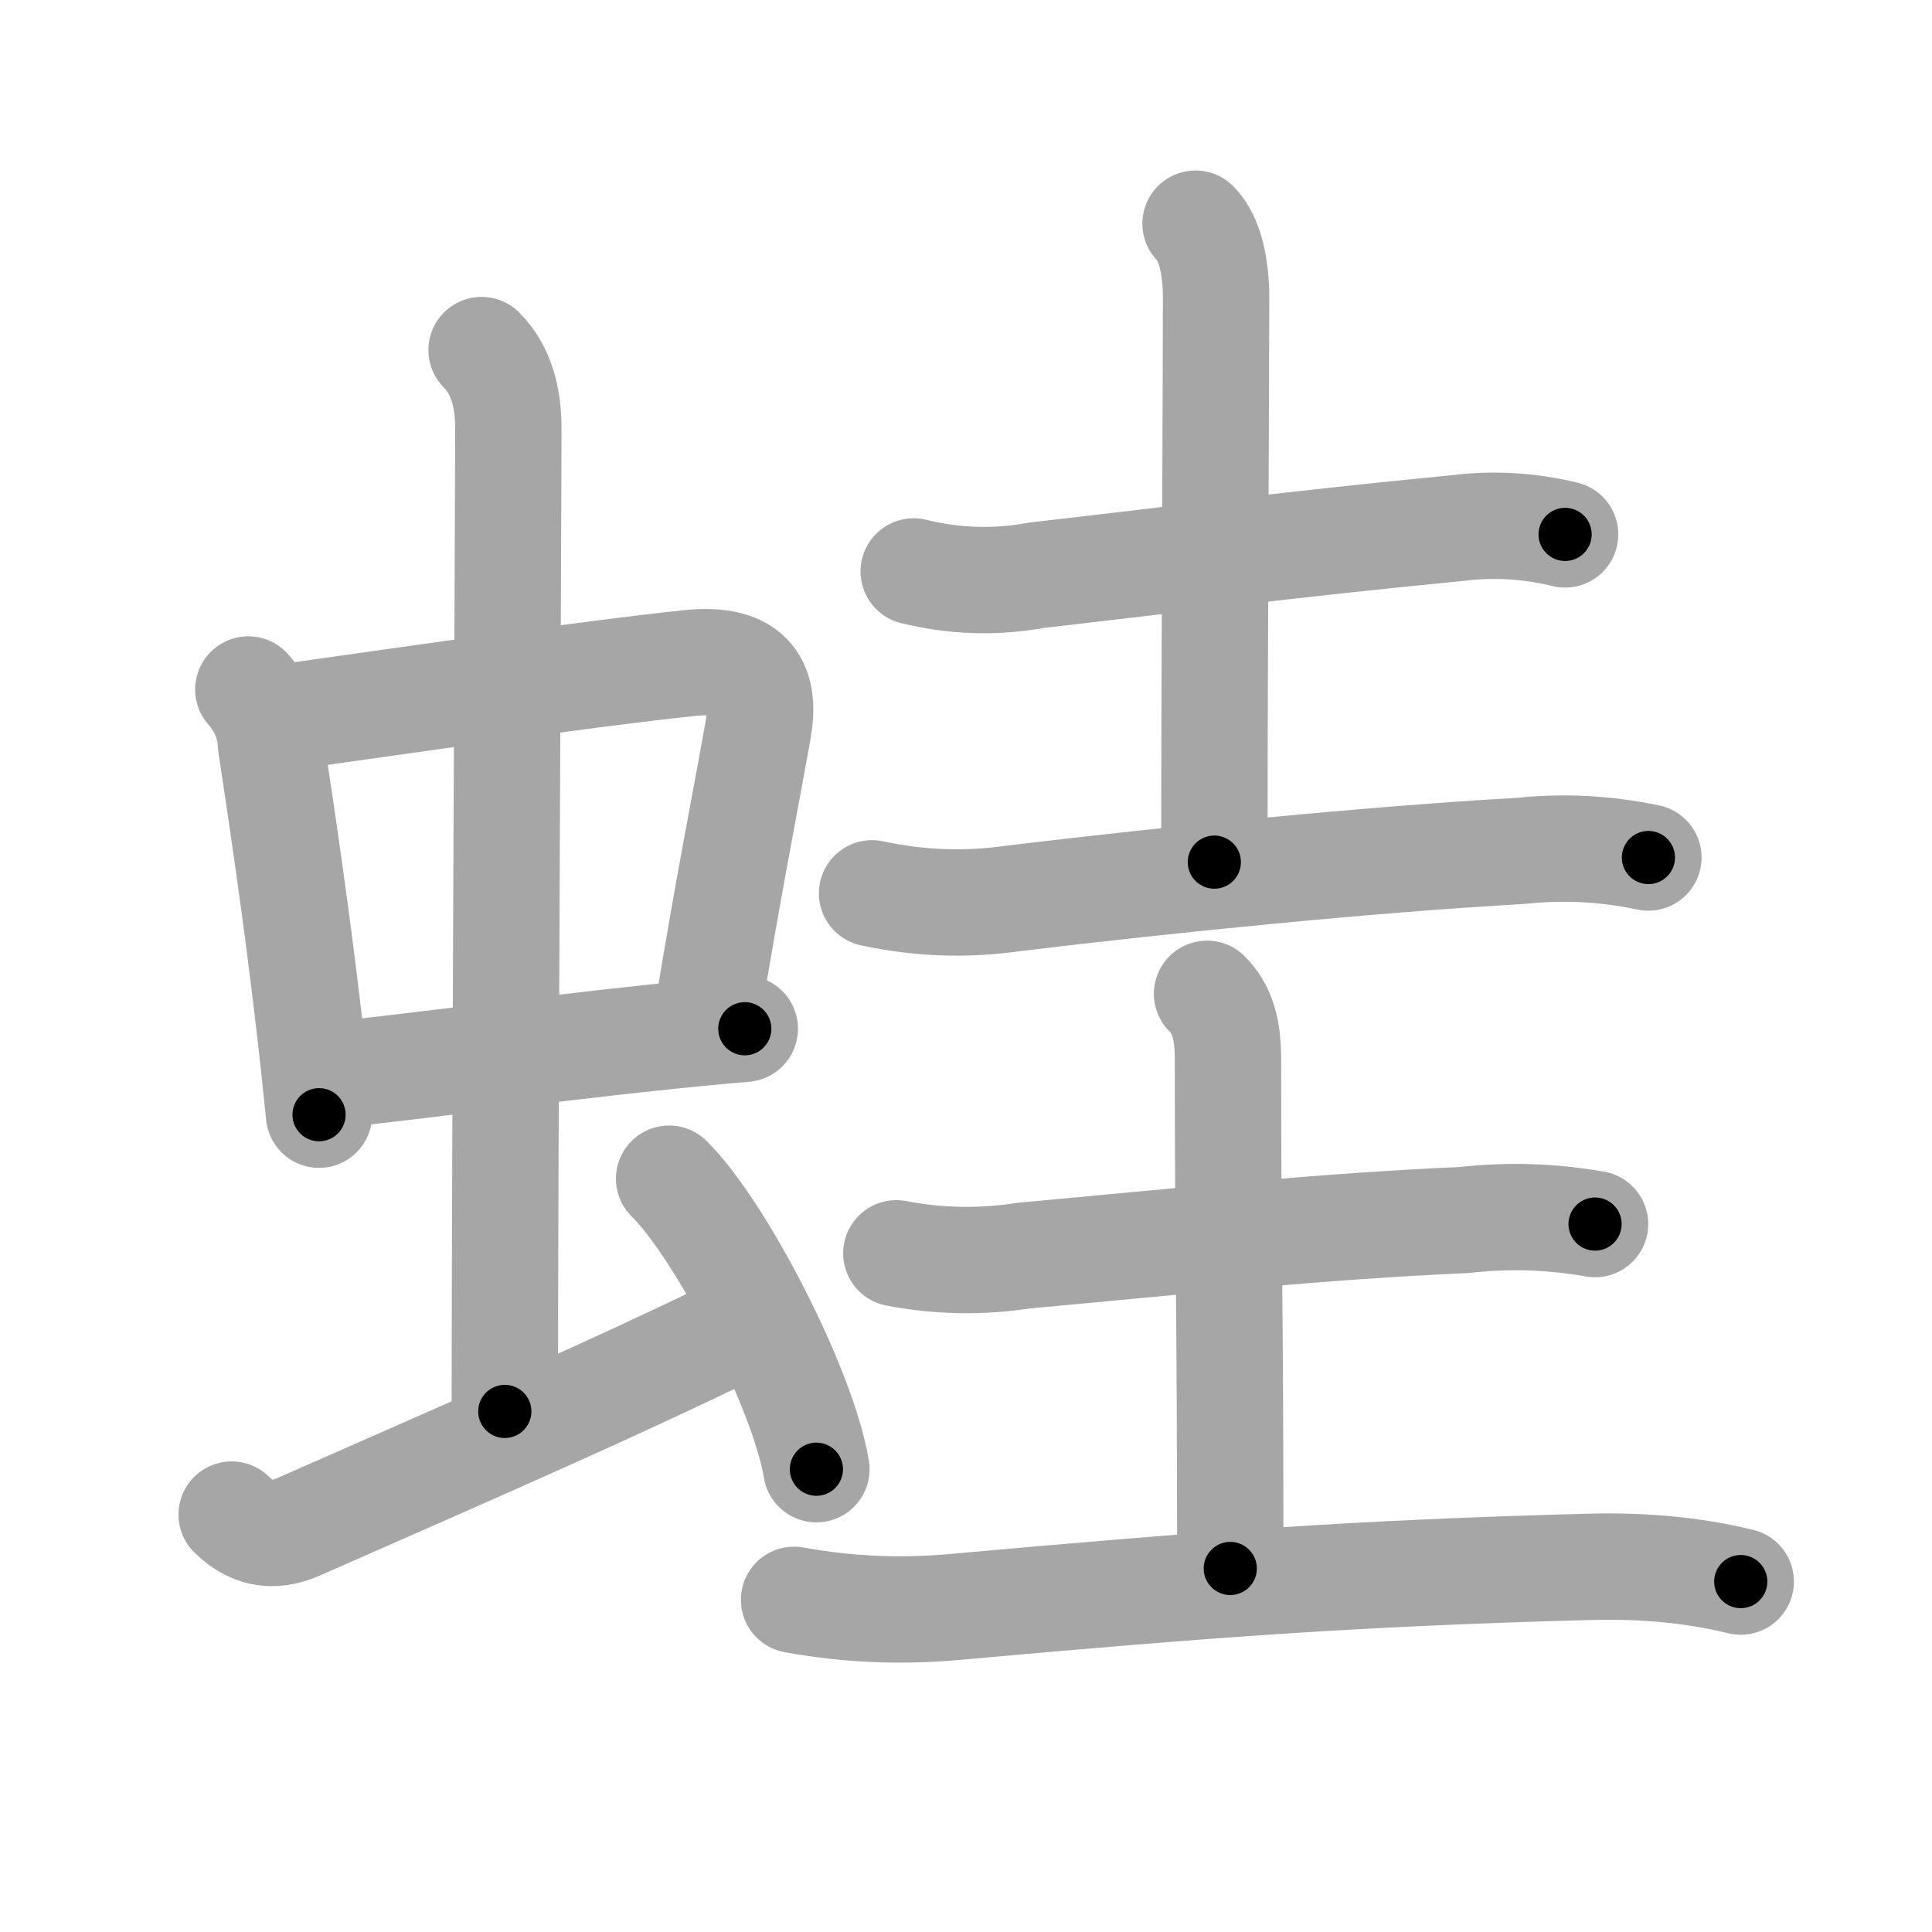 <svg xmlns="http://www.w3.org/2000/svg" viewBox="0 0 109 109" id="86d9"><g fill="none" stroke="#a6a6a6" stroke-width="6" stroke-linecap="round" stroke-linejoin="round"><g><g><g><g><path d="M14.01,38.9c0.8,0.91,1.23,1.95,1.28,3.11c0.65,4.32,1.42,9.47,2.11,15.36c0.21,1.77,0.41,3.61,0.6,5.52" /><path d="M15.97,40.48c6.34-0.89,17.26-2.48,22.92-3.07c3.62-0.38,4.3,1.39,3.89,3.72c-0.82,4.61-1.65,8.64-2.91,16.34" /><path d="M18.51,60.68c5.23-0.54,11.64-1.43,18.24-2.13c1.75-0.19,3.51-0.36,5.27-0.51" /></g><g><path d="M27.17,19.75c1.16,1.17,1.51,2.75,1.51,4.47c0,4.78-0.2,42.03-0.2,55.41" /></g></g><path d="M13.07,85.45c1.31,1.3,2.63,1.2,3.82,0.67c11.37-5,17.37-7.62,24.62-11.12" /><path d="M37.75,66.5c2.93,2.89,7.57,11.89,8.31,16.39" /></g><g><g><path d="M51.55,32.24c2.31,0.57,4.63,0.64,6.96,0.21c7.65-0.87,13.87-1.7,23.74-2.66c2.03-0.25,4.05-0.13,6.05,0.36" /><path d="M67.45,12.62c0.84,0.84,1.16,2.51,1.16,4.16c0,4.22-0.1,22.85-0.1,31.86" /><path d="M49.2,50.4c2.64,0.57,5.28,0.67,7.94,0.29c8.85-1.07,20.34-2.22,28.61-2.68c2.43-0.26,4.84-0.14,7.25,0.37" /></g><g><path d="M50.57,70.71c2.39,0.46,4.79,0.5,7.19,0.13c9.18-0.84,16.55-1.64,24.86-2.01c2.47-0.28,4.93-0.2,7.37,0.23" /><path d="M68.1,56.07c0.85,0.85,1.18,1.95,1.18,3.72c0,11.39,0.13,13.64,0.13,28.7" /><path d="M44.8,90.26c3.01,0.55,6.03,0.68,9.08,0.4c14.37-1.29,22.62-1.91,35.75-2.26c2.9-0.08,5.76,0.14,8.58,0.83" /></g></g></g></g><g fill="none" stroke="#000" stroke-width="3" stroke-linecap="round" stroke-linejoin="round"><path d="M14.01,38.9c0.8,0.91,1.23,1.95,1.28,3.11c0.65,4.32,1.42,9.47,2.11,15.36c0.21,1.77,0.41,3.61,0.6,5.52" stroke-dasharray="24.49" stroke-dashoffset="24.49"><animate attributeName="stroke-dashoffset" values="24.49;24.49;0" dur="0.245s" fill="freeze" begin="0s;86d9.click" /></path><path d="M15.97,40.48c6.34-0.89,17.26-2.48,22.92-3.07c3.62-0.38,4.3,1.39,3.89,3.72c-0.82,4.61-1.65,8.64-2.91,16.34" stroke-dasharray="46.426" stroke-dashoffset="46.426"><animate attributeName="stroke-dashoffset" values="46.426" fill="freeze" begin="86d9.click" /><animate attributeName="stroke-dashoffset" values="46.426;46.426;0" keyTimes="0;0.346;1" dur="0.709s" fill="freeze" begin="0s;86d9.click" /></path><path d="M18.51,60.68c5.23-0.54,11.64-1.43,18.24-2.13c1.75-0.19,3.51-0.36,5.27-0.51" stroke-dasharray="23.66" stroke-dashoffset="23.66"><animate attributeName="stroke-dashoffset" values="23.66" fill="freeze" begin="86d9.click" /><animate attributeName="stroke-dashoffset" values="23.66;23.66;0" keyTimes="0;0.749;1" dur="0.946s" fill="freeze" begin="0s;86d9.click" /></path><path d="M27.17,19.75c1.16,1.17,1.51,2.75,1.51,4.47c0,4.78-0.2,42.03-0.2,55.41" stroke-dasharray="60.258" stroke-dashoffset="60.258"><animate attributeName="stroke-dashoffset" values="60.258" fill="freeze" begin="86d9.click" /><animate attributeName="stroke-dashoffset" values="60.258;60.258;0" keyTimes="0;0.676;1" dur="1.399s" fill="freeze" begin="0s;86d9.click" /></path><path d="M13.07,85.45c1.31,1.3,2.63,1.2,3.82,0.67c11.37-5,17.37-7.62,24.62-11.12" stroke-dasharray="31.187" stroke-dashoffset="31.187"><animate attributeName="stroke-dashoffset" values="31.187" fill="freeze" begin="86d9.click" /><animate attributeName="stroke-dashoffset" values="31.187;31.187;0" keyTimes="0;0.818;1" dur="1.711s" fill="freeze" begin="0s;86d9.click" /></path><path d="M37.75,66.5c2.93,2.89,7.57,11.89,8.31,16.39" stroke-dasharray="18.548" stroke-dashoffset="18.548"><animate attributeName="stroke-dashoffset" values="18.548" fill="freeze" begin="86d9.click" /><animate attributeName="stroke-dashoffset" values="18.548;18.548;0" keyTimes="0;0.902;1" dur="1.896s" fill="freeze" begin="0s;86d9.click" /></path><path d="M51.55,32.24c2.31,0.57,4.63,0.64,6.96,0.21c7.65-0.87,13.87-1.7,23.74-2.66c2.03-0.25,4.05-0.13,6.05,0.36" stroke-dasharray="37.001" stroke-dashoffset="37.001"><animate attributeName="stroke-dashoffset" values="37.001" fill="freeze" begin="86d9.click" /><animate attributeName="stroke-dashoffset" values="37.001;37.001;0" keyTimes="0;0.837;1" dur="2.266s" fill="freeze" begin="0s;86d9.click" /></path><path d="M67.45,12.62c0.84,0.84,1.16,2.51,1.16,4.16c0,4.22-0.1,22.85-0.1,31.86" stroke-dasharray="36.278" stroke-dashoffset="36.278"><animate attributeName="stroke-dashoffset" values="36.278" fill="freeze" begin="86d9.click" /><animate attributeName="stroke-dashoffset" values="36.278;36.278;0" keyTimes="0;0.862;1" dur="2.629s" fill="freeze" begin="0s;86d9.click" /></path><path d="M49.2,50.4c2.64,0.57,5.28,0.67,7.94,0.29c8.85-1.07,20.34-2.22,28.61-2.68c2.43-0.26,4.84-0.14,7.25,0.37" stroke-dasharray="44.018" stroke-dashoffset="44.018"><animate attributeName="stroke-dashoffset" values="44.018" fill="freeze" begin="86d9.click" /><animate attributeName="stroke-dashoffset" values="44.018;44.018;0" keyTimes="0;0.857;1" dur="3.069s" fill="freeze" begin="0s;86d9.click" /></path><path d="M50.57,70.71c2.39,0.46,4.79,0.5,7.19,0.13c9.18-0.84,16.55-1.64,24.86-2.01c2.47-0.28,4.93-0.2,7.37,0.23" stroke-dasharray="39.571" stroke-dashoffset="39.571"><animate attributeName="stroke-dashoffset" values="39.571" fill="freeze" begin="86d9.click" /><animate attributeName="stroke-dashoffset" values="39.571;39.571;0" keyTimes="0;0.886;1" dur="3.465s" fill="freeze" begin="0s;86d9.click" /></path><path d="M68.1,56.07c0.85,0.85,1.18,1.95,1.18,3.72c0,11.39,0.13,13.64,0.13,28.7" stroke-dasharray="32.716" stroke-dashoffset="32.716"><animate attributeName="stroke-dashoffset" values="32.716" fill="freeze" begin="86d9.click" /><animate attributeName="stroke-dashoffset" values="32.716;32.716;0" keyTimes="0;0.914;1" dur="3.792s" fill="freeze" begin="0s;86d9.click" /></path><path d="M44.8,90.26c3.01,0.55,6.03,0.68,9.08,0.4c14.37-1.29,22.62-1.91,35.75-2.26c2.9-0.08,5.76,0.14,8.58,0.83" stroke-dasharray="53.593" stroke-dashoffset="53.593"><animate attributeName="stroke-dashoffset" values="53.593" fill="freeze" begin="86d9.click" /><animate attributeName="stroke-dashoffset" values="53.593;53.593;0" keyTimes="0;0.876;1" dur="4.328s" fill="freeze" begin="0s;86d9.click" /></path></g></svg>